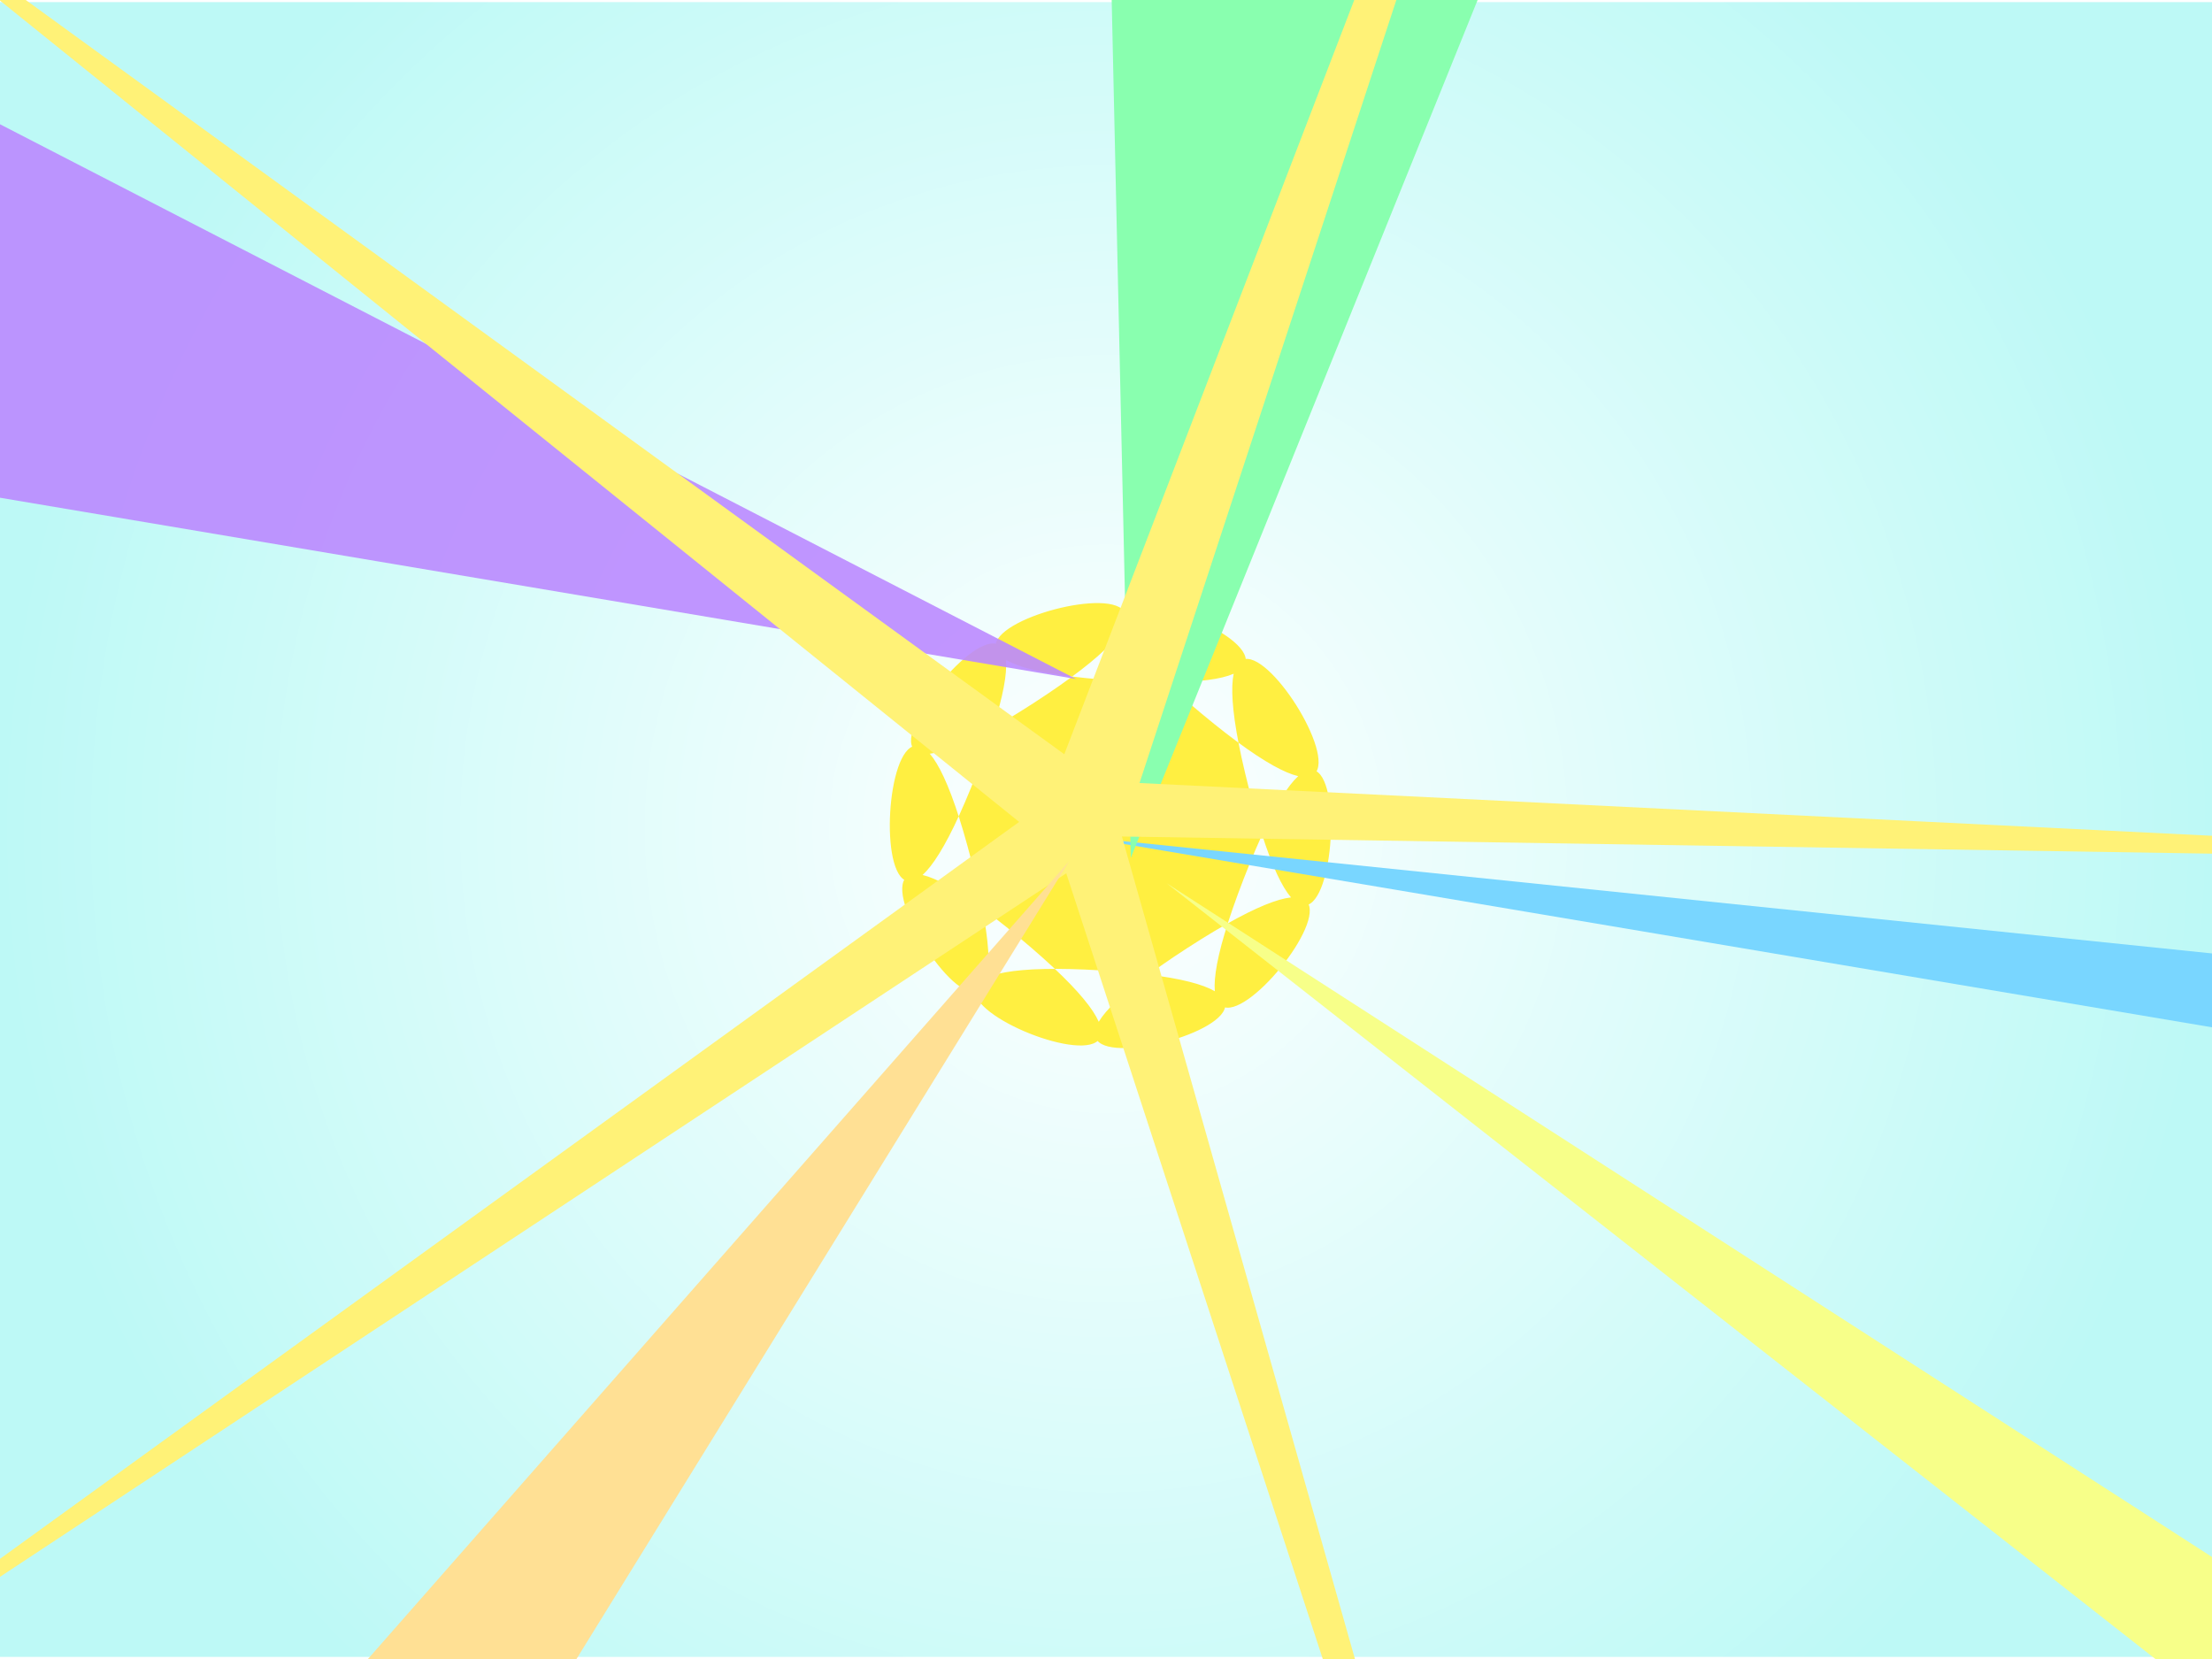 <?xml version="1.0" encoding="UTF-8" standalone="no"?>
<!-- Created with Inkscape (http://www.inkscape.org/) -->

<svg
   xmlns:dc="http://purl.org/dc/elements/1.1/"
   xmlns:cc="http://creativecommons.org/ns#"
   xmlns:rdf="http://www.w3.org/1999/02/22-rdf-syntax-ns#"
   xmlns:svg="http://www.w3.org/2000/svg"
   xmlns="http://www.w3.org/2000/svg"
   xmlns:xlink="http://www.w3.org/1999/xlink"
   xmlns:sodipodi="http://sodipodi.sourceforge.net/DTD/sodipodi-0.dtd"
   xmlns:inkscape="http://www.inkscape.org/namespaces/inkscape"
   width="1024"
   height="768"
   id="svg2"
   version="1.1"
   inkscape:version="0.48+devel r9730"
   sodipodi:docname="soul1.svg"
   inkscape:export-filename="/Users/chaimleib/Documents/Programming/yesoidos/trunk/Yesoidos/game/soul1.png"
   inkscape:export-xdpi="90"
   inkscape:export-ydpi="90">
  <defs
     id="defs4">
    <linearGradient
       id="linearGradient3960">
      <stop
         style="stop-color:#ffffff;stop-opacity:1;"
         offset="0"
         id="stop3962" />
      <stop
         style="stop-color:#bdf9f6;stop-opacity:1;"
         offset="1"
         id="stop3964" />
    </linearGradient>
    <filter
       inkscape:collect="always"
       id="filter3943">
      <feGaussianBlur
         inkscape:collect="always"
         stdDeviation="36.1"
         id="feGaussianBlur3945" />
    </filter>
    <radialGradient
       inkscape:collect="always"
       xlink:href="#linearGradient3960"
       id="radialGradient3966"
       cx="511.675"
       cy="384"
       fx="511.675"
       fy="384"
       r="512.65"
       gradientTransform="matrix(1,0.004,-0.004,1.027,1.464,-12.116)"
       gradientUnits="userSpaceOnUse" />
    <filter
       color-interpolation-filters="sRGB"
       inkscape:collect="always"
       id="filter3956-1">
      <feGaussianBlur
         inkscape:collect="always"
         stdDeviation="15.949"
         id="feGaussianBlur3958-1" />
    </filter>
    <filter
       inkscape:collect="always"
       id="filter4048"
       x="-1.026"
       width="3.051"
       y="-0.37"
       height="1.74">
      <feGaussianBlur
         inkscape:collect="always"
         stdDeviation="84.349"
         id="feGaussianBlur4050" />
    </filter>
    <filter
       inkscape:collect="always"
       id="filter4060"
       x="-0.082"
       width="1.164"
       y="-0.531"
       height="2.062">
      <feGaussianBlur
         inkscape:collect="always"
         stdDeviation="22.651"
         id="feGaussianBlur4062" />
    </filter>
    <filter
       inkscape:collect="always"
       id="filter4092"
       x="-0.366"
       width="1.731"
       y="-0.757"
       height="2.515">
      <feGaussianBlur
         inkscape:collect="always"
         stdDeviation="92.591"
         id="feGaussianBlur4094" />
    </filter>
    <filter
       inkscape:collect="always"
       id="filter4100"
       x="-0.132"
       width="1.264"
       y="-0.114"
       height="1.227">
      <feGaussianBlur
         inkscape:collect="always"
         stdDeviation="23.923"
         id="feGaussianBlur4102" />
    </filter>
    <radialGradient
       inkscape:collect="always"
       xlink:href="#linearGradient3960"
       id="radialGradient4133"
       gradientUnits="userSpaceOnUse"
       gradientTransform="matrix(1,0.004,-0.004,1.027,1.464,-12.116)"
       cx="511.675"
       cy="384"
       fx="511.675"
       fy="384"
       r="512.65" />
    <radialGradient
       inkscape:collect="always"
       xlink:href="#linearGradient3960"
       id="radialGradient4143"
       gradientUnits="userSpaceOnUse"
       gradientTransform="matrix(1,0.004,-0.004,1.027,-1022.212,-1064.478)"
       cx="511.675"
       cy="384"
       fx="511.675"
       fy="384"
       r="512.65" />
    <filter
       inkscape:collect="always"
       id="filter3907"
       x="-0.119"
       width="1.237"
       y="-0.119"
       height="1.238">
      <feGaussianBlur
         inkscape:collect="always"
         stdDeviation="14.599"
         id="feGaussianBlur3909" />
    </filter>
    <filter
       inkscape:collect="always"
       id="filter3944"
       x="-0.312"
       width="1.625"
       y="-0.647"
       height="2.293">
      <feGaussianBlur
         inkscape:collect="always"
         stdDeviation="79.071"
         id="feGaussianBlur3946" />
    </filter>
    <filter
       inkscape:collect="always"
       id="filter3988"
       x="-0.844"
       width="2.688"
       y="-0.305"
       height="1.609">
      <feGaussianBlur
         inkscape:collect="always"
         stdDeviation="69.393"
         id="feGaussianBlur3990" />
    </filter>
  </defs>
  <sodipodi:namedview
     id="base"
     pagecolor="#ffffff"
     bordercolor="#666666"
     borderopacity="1.0"
     inkscape:pageopacity="0.0"
     inkscape:pageshadow="2"
     inkscape:zoom="1.0260417"
     inkscape:cx="512"
     inkscape:cy="384"
     inkscape:document-units="px"
     inkscape:current-layer="layer3"
     showgrid="false"
     inkscape:window-width="1676"
     inkscape:window-height="1006"
     inkscape:window-x="4"
     inkscape:window-y="0"
     inkscape:window-maximized="0" />
  <g
     inkscape:groupmode="layer"
     id="layer2"
     inkscape:label="Bg"
     style="display:inline">
    <rect
       style="fill:url(#radialGradient4143);fill-opacity:1;stroke:none"
       id="rect3851"
       width="1025.299"
       height="766.051"
       x="-1024.65"
       y="-1051.388"
       transform="matrix(-1,0,0,-1,0,-284.362)" />
  </g>
  <g
     inkscape:label="Soul"
     inkscape:groupmode="layer"
     id="layer1"
     transform="translate(0,-284.362)"
     style="display:inline">
    <path
       sodipodi:type="star"
       style="fill:#ffef41;fill-opacity:1;stroke:none;filter:url(#filter3907)"
       id="path3875"
       sodipodi:sides="10"
       sodipodi:cx="552.60913"
       sodipodi:cy="315.77664"
       sodipodi:r1="95.978973"
       sodipodi:r2="91.281425"
       sodipodi:arg1="1.0025095"
       sodipodi:arg2="1.3166687"
       inkscape:flatsided="true"
       inkscape:rounded="4.11"
       inkscape:randomized="0"
       d="m 604.264,396.67 c -205.479,131.209 185.946,29.54 -57.413,14.913 -243.359,-14.627 133.07,133.194 -55.214,-21.682 -188.284,-154.876 29.367,185.973 -31.924,-49.995 -61.291,-235.968 -85.554,167.717 3.559,-59.211 89.113,-226.928 -167.796,85.398 37.683,-45.811 205.479,-131.209 -185.946,-29.54 57.413,-14.913 243.359,14.627 -133.07,-133.194 55.214,21.682 188.284,154.876 -29.367,-185.973 31.924,49.995 61.291,235.968 85.554,-167.717 -3.559,59.211 -89.113,226.928 167.796,-85.398 -37.683,45.811 z"
       transform="matrix(-0.691,0,0,-0.7,895.894,887.588)" />
  </g>
  <g
     inkscape:groupmode="layer"
     id="layer3"
     inkscape:label="Rays"
     style="display:inline">
    <path
       style="fill:#79d6ff;fill-opacity:1;stroke:none;display:inline;filter:url(#filter4060)"
       inkscape:transform-center-x="-11.633496"
       inkscape:transform-center-y="-1.6292493"
       d="m 525.569,663.018 -661.29,-68.191 53.627,-34.177 z"
       id="path3947-4-1"
       inkscape:connector-curvature="0"
       sodipodi:nodetypes="cccc"
       transform="matrix(-1,0,0,-1,1026.151,1050.413)" />
    <path
       style="fill:#89ffaf;fill-opacity:1;stroke:none;display:inline;filter:url(#filter3988)"
       inkscape:transform-center-x="-11.633496"
       inkscape:transform-center-y="-1.6292493"
       d="m 514.848,1200.033 -197.372,-88.658 185.2,-458.136 z"
       id="path3947-4-1-9"
       inkscape:connector-curvature="0"
       sodipodi:nodetypes="cccc"
       transform="matrix(-1,0,0,-1,1026.151,1050.413)" />
    <path
       style="fill:#bb89ff;fill-opacity:0.893;stroke:none;display:inline;filter:url(#filter3944)"
       inkscape:transform-center-x="-11.633496"
       inkscape:transform-center-y="-1.6292493"
       d="M 1135.681,838.449 1097.172,1029.507 528.017,736.082 z"
       id="path3947-4-1-1"
       inkscape:connector-curvature="0"
       sodipodi:nodetypes="cccc"
       transform="matrix(-1,0,0,-1,1026.151,1050.413)" />
    <path
       sodipodi:type="star"
       style="fill:#fff277;fill-opacity:1;stroke:none;display:inline;filter:url(#filter3943)"
       id="path3901"
       sodipodi:sides="5"
       sodipodi:cx="511.67514"
       sodipodi:cy="366.45685"
       sodipodi:r1="26.686028"
       sodipodi:r2="769.44812"
       sodipodi:arg1="-1.2370343"
       sodipodi:arg2="-0.60871577"
       inkscape:flatsided="false"
       inkscape:rounded="3.349751e-15"
       inkscape:randomized="-0.01"
       d="M 523.07,340.131 1148.522,-72.557 544.88,363.916 1128.942,834.605 523.982,395.237 257.003,1089.724 489.155,381.92 -254.585,345.335 497.306,357.16 291.587,-368.919 z"
       transform="matrix(-1,0,0,-1,1016.673,744.402)" />
    <path
       style="fill:#ffe094;fill-opacity:1;stroke:none;display:inline;filter:url(#filter4100)"
       inkscape:transform-center-x="-11.633496"
       inkscape:transform-center-y="-1.6292493"
       d="M 531.168,651.794 843.522,145.999 966.346,156.655 z"
       id="path3947"
       inkscape:connector-curvature="0"
       sodipodi:nodetypes="cccc"
       transform="matrix(-1,0,0,-1,1026.151,1050.413)" />
    <path
       style="fill:#f7ff89;fill-opacity:1;stroke:none;display:inline;filter:url(#filter3956-1)"
       inkscape:transform-center-x="-11.633496"
       inkscape:transform-center-y="-1.6292493"
       d="M 486.086,641.544 -58.25,290.713 -4.624,256.537 z"
       id="path3947-4"
       inkscape:connector-curvature="0"
       sodipodi:nodetypes="cccc"
       transform="matrix(-1,0,0,-1,1026.151,1050.413)" />
  </g>
</svg>

